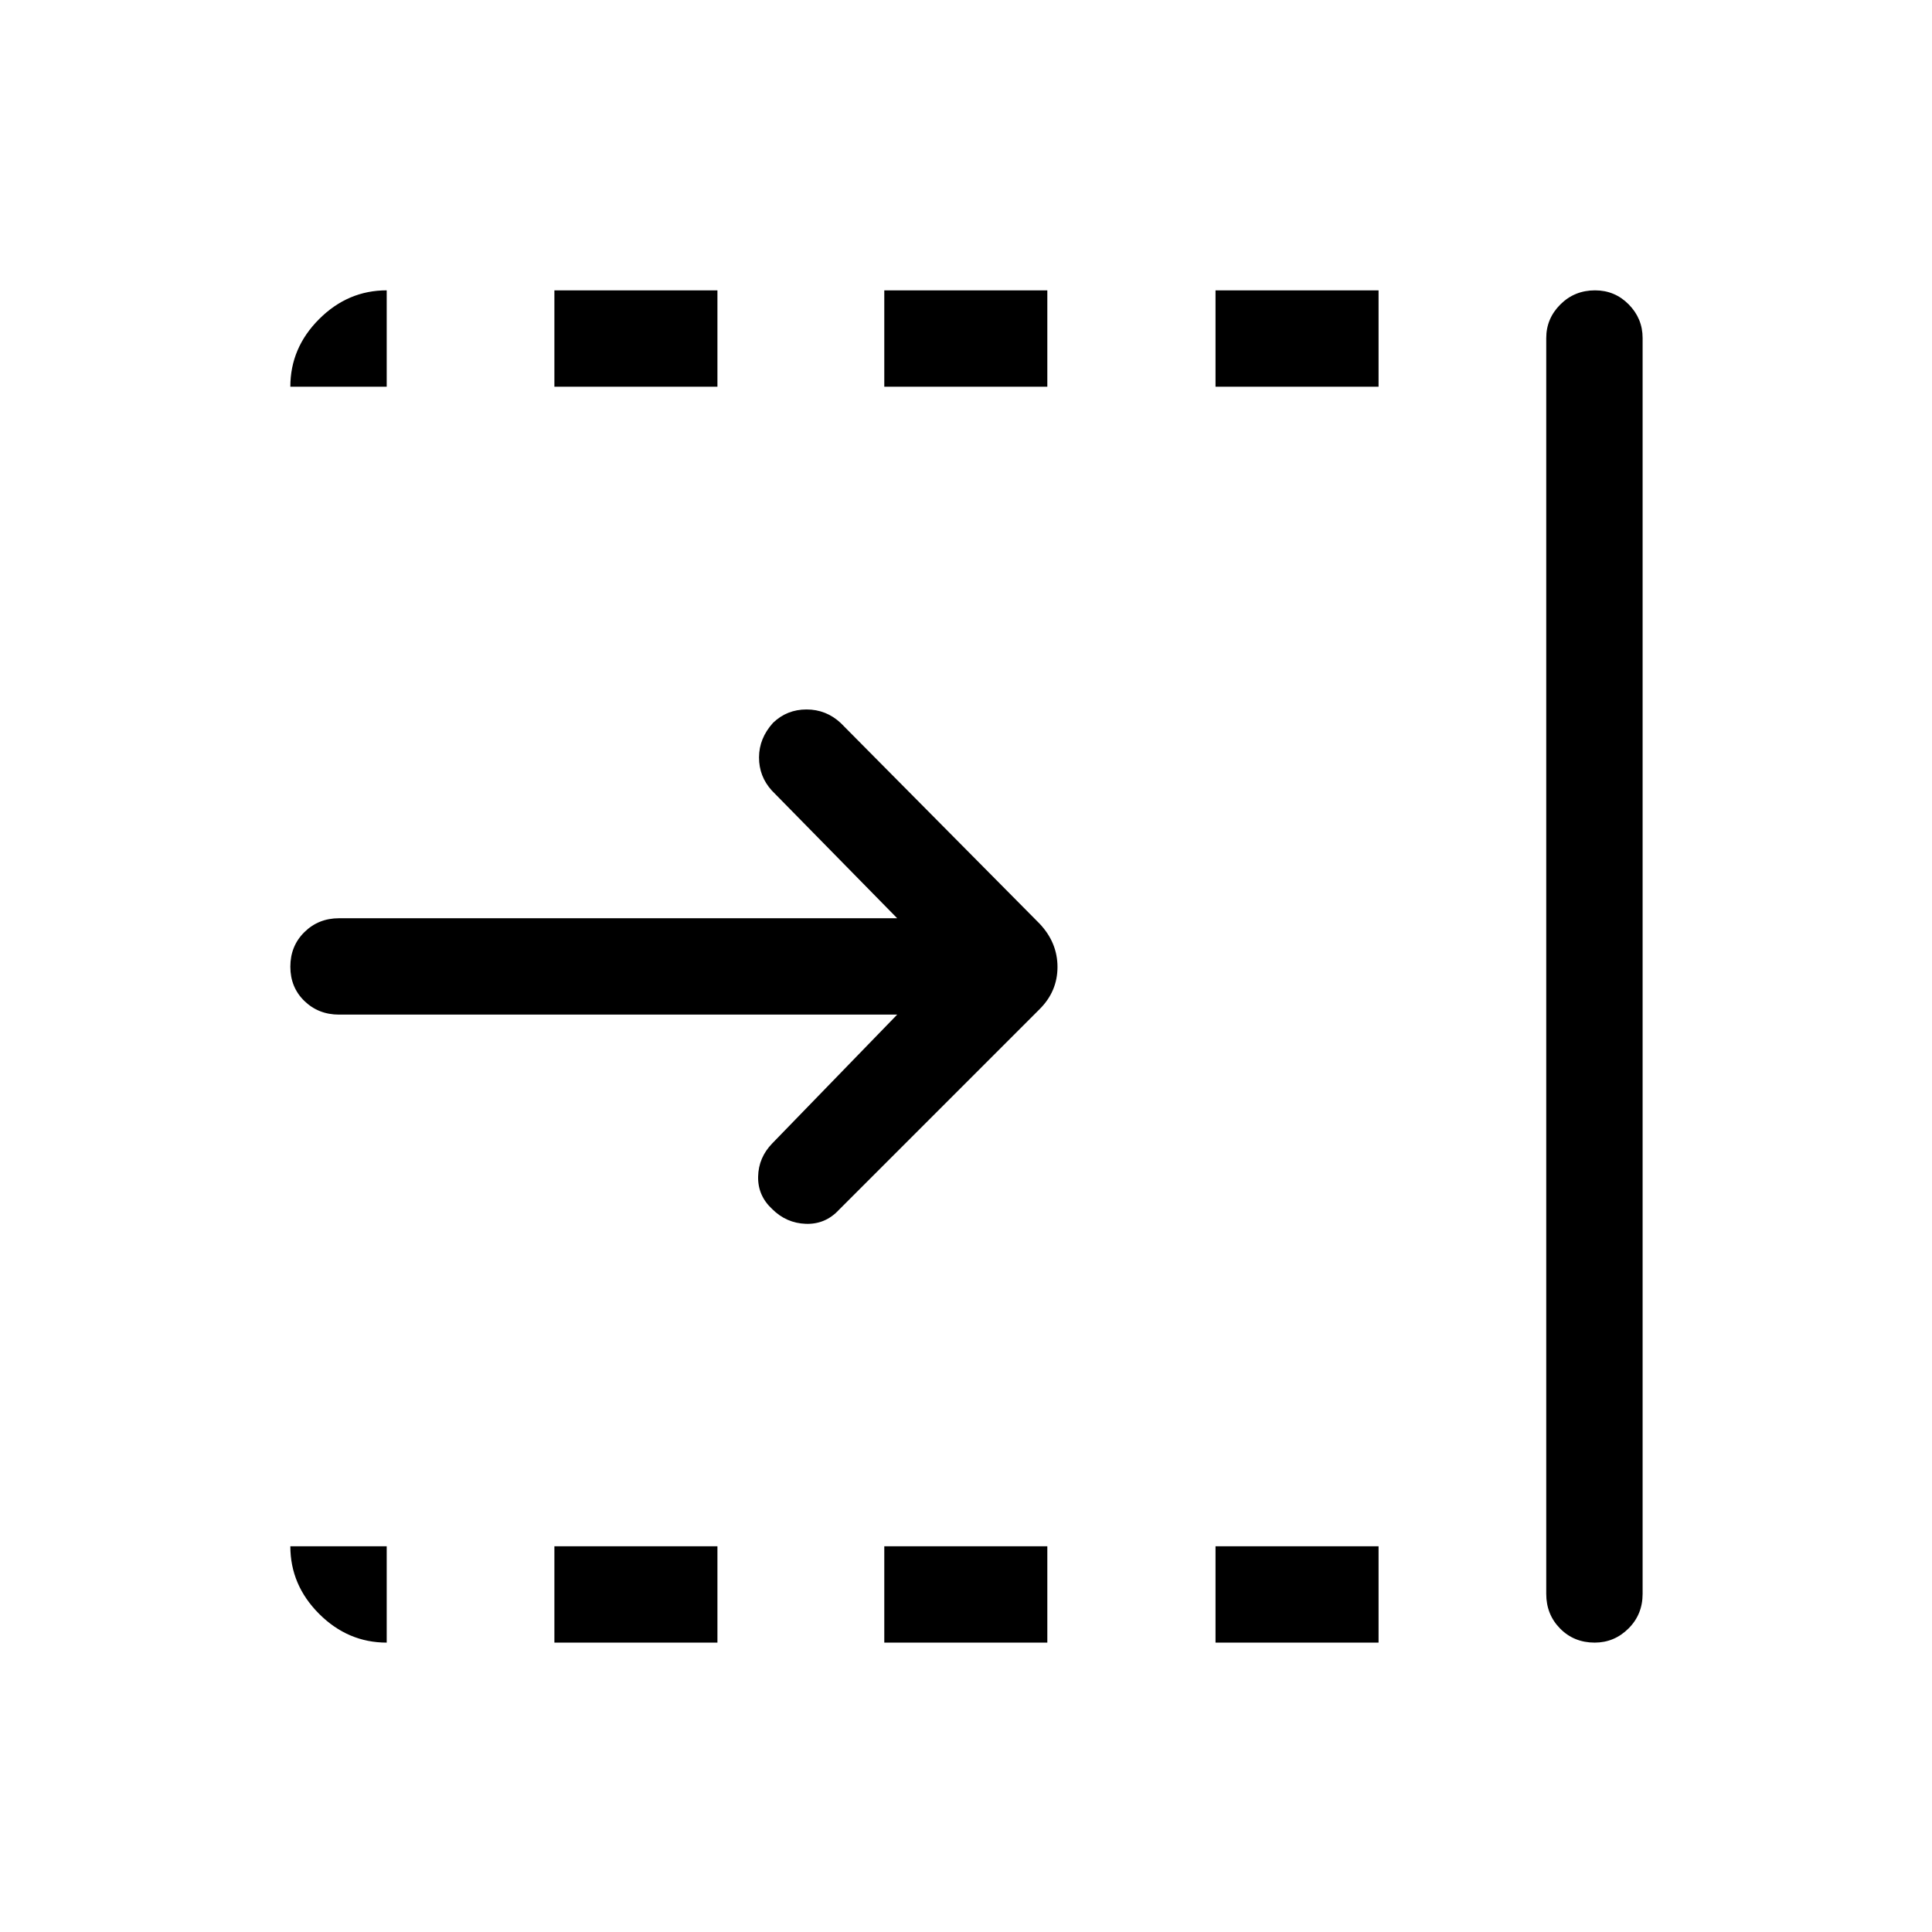 <svg xmlns="http://www.w3.org/2000/svg" height="40" viewBox="0 96 960 960" width="40"><path d="M445.809 600.153H168.475q-10.231 0-17.218-6.763t-6.987-17.051q0-10.287 6.987-17.178t17.218-6.891h277.334l-62.283-63.437q-6.397-7.038-6.371-16.506.025-9.468 6.961-17.163 6.91-6.638 16.64-6.638 9.731 0 16.961 6.705L516.602 555q8.859 9.396 8.859 21.48t-8.859 20.943l-99.769 99.769q-6.731 7.256-16.436 6.916-9.704-.34-16.707-7.342-7.189-6.664-6.984-16.138.205-9.474 7.051-16.512l62.052-63.963Zm322.512 287.846v-624.05q0-9.676 7.025-16.677 7.026-7.002 17.218-7.002 9.858 0 16.749 7.002 6.891 7.001 6.891 16.677v624.05q0 10.231-7.04 17.218-7.041 6.987-16.774 6.987-10.288 0-17.179-6.987-6.89-6.987-6.89-17.218ZM603.987 288.154V240.27H685v47.884h-81.013Zm0 624.05v-47.883H685v47.883h-81.013Zm-164.59-624.05V240.27h81.013v47.884h-81.013Zm0 624.05v-47.883h81.013v47.883h-81.013Zm-163.923-624.05V240.27h81.013v47.884h-81.013Zm0 624.05v-47.883h81.013v47.883h-81.013Zm-83.32 0q-19.294 0-33.589-14.295-14.295-14.295-14.295-33.588h47.884v47.883Zm-47.884-624.05q0-19.294 14.295-33.589 14.295-14.295 33.589-14.295v47.884H144.27Z"/></svg>